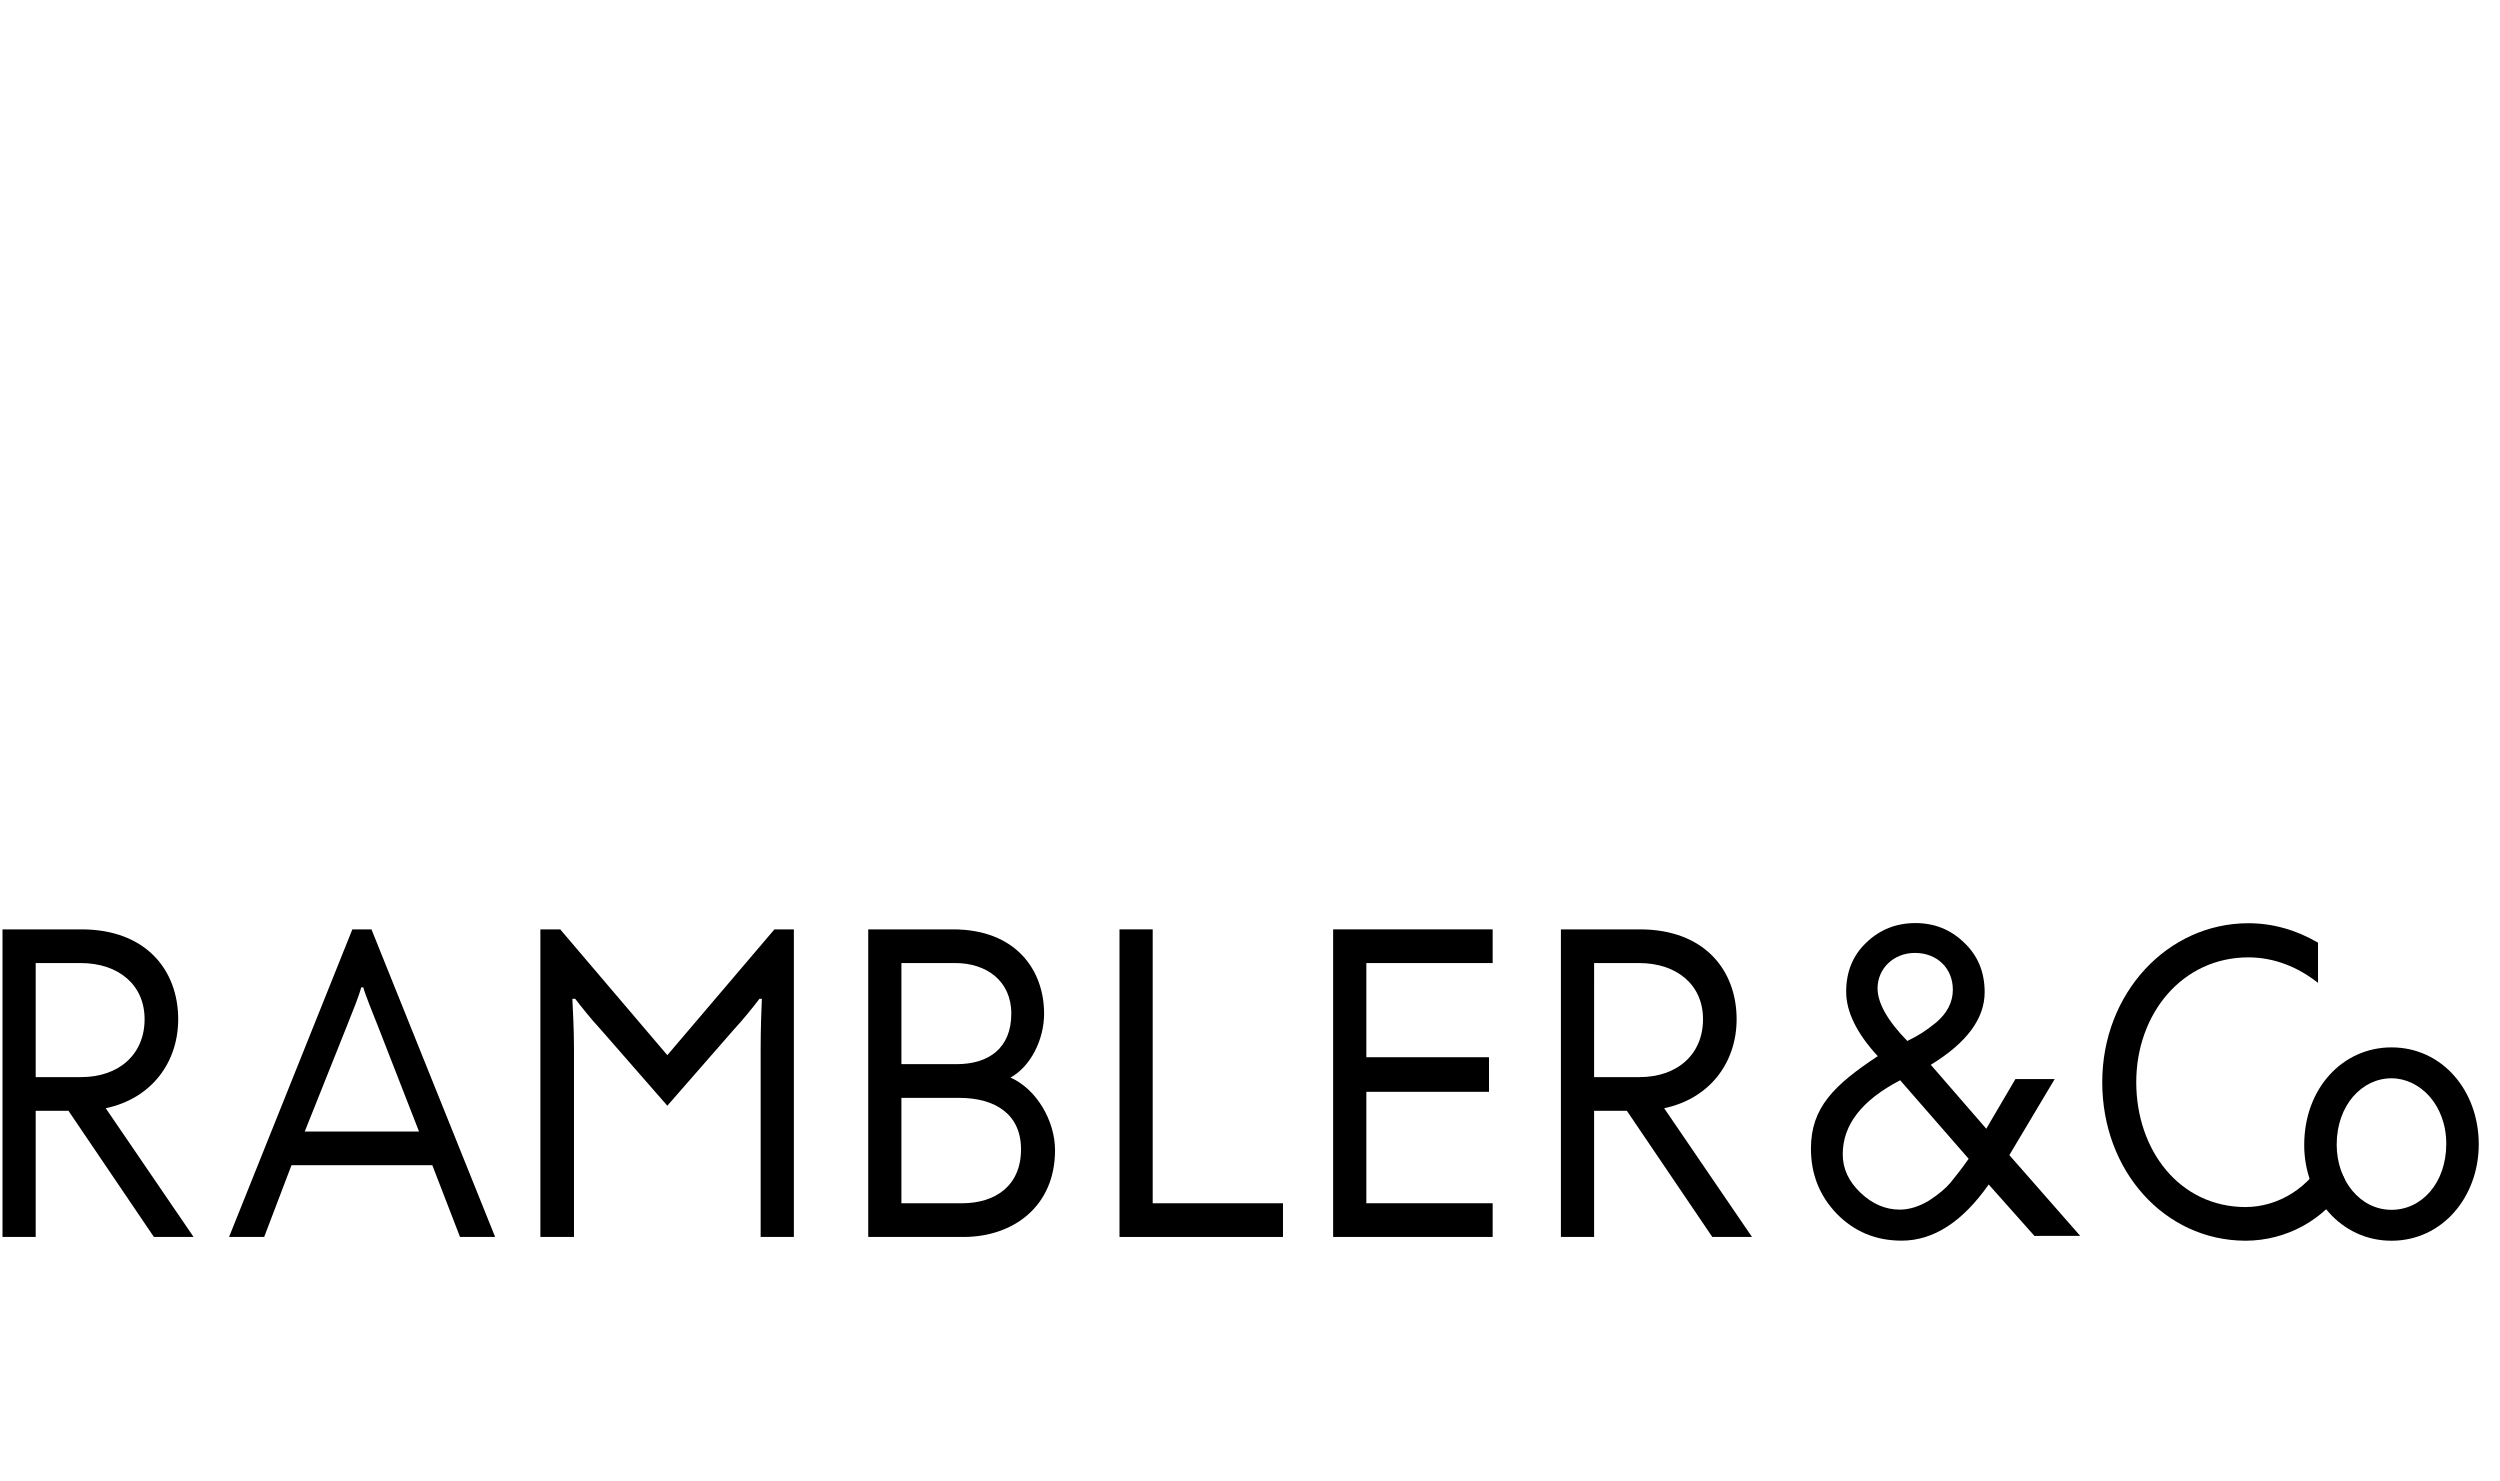 <svg width="130" height="77" viewBox="0 0 130 77" fill="none" xmlns="http://www.w3.org/2000/svg">
<g clip-path="url(#clip0)">
<path d="M4.235 48.327C7.603 48.327 9.266 50.461 9.266 52.999C9.266 55.269 7.856 57.133 5.498 57.628L10.066 64.322H8.003L3.561 57.763H1.856V64.322H0.13V48.327H4.235ZM1.856 56.01H4.214C6.193 56.01 7.519 54.819 7.519 52.999C7.519 51.202 6.151 50.079 4.193 50.079H1.856V56.01V56.01Z" fill="black"/>
<path d="M19.316 48.327L25.747 64.322H23.921L22.481 60.592H15.157L13.737 64.322H11.911L18.322 48.327C18.322 48.327 19.316 48.327 19.316 48.327ZM19.661 53.382C19.377 52.663 18.991 51.722 18.89 51.34H18.788C18.666 51.789 18.341 52.595 18.017 53.404L15.846 58.841H21.79L19.661 53.382Z" fill="black"/>
<path d="M40.27 48.327H41.281V64.322H39.554V54.497C39.554 53.531 39.596 52.385 39.617 51.936H39.491C39.239 52.273 38.649 53.014 38.165 53.531L34.701 57.497L31.236 53.531C30.752 53.014 30.163 52.273 29.91 51.936H29.763C29.784 52.385 29.847 53.531 29.847 54.497V64.322H28.1V48.327H29.131L34.701 54.869L40.27 48.327Z" fill="black"/>
<path d="M49.556 48.327C52.82 48.327 54.293 50.439 54.293 52.708C54.293 54.078 53.578 55.47 52.545 56.033C53.914 56.639 54.862 58.301 54.862 59.807C54.862 62.749 52.672 64.322 50.104 64.322H45.148V48.327H49.556ZM46.873 55.336H49.746C51.388 55.336 52.588 54.527 52.588 52.708C52.588 51 51.283 50.079 49.683 50.079H46.874V55.336H46.873ZM46.873 62.57H50.019C51.746 62.57 53.093 61.671 53.093 59.762C53.093 57.965 51.788 57.089 49.872 57.089H46.873V62.57Z" fill="black"/>
<path d="M59.94 62.57H66.715V64.322H58.214V48.327H59.94V62.57Z" fill="black"/>
<path d="M69.323 48.327H77.618V50.079H71.05V54.976H77.428V56.774H71.05V62.569H77.618V64.321H69.323V48.327Z" fill="black"/>
<path d="M85.272 48.327C88.641 48.327 90.304 50.461 90.304 52.999C90.304 55.269 88.893 57.133 86.536 57.628L91.104 64.322H89.04L84.598 57.763H82.893V64.322H81.167V48.327H85.272ZM82.893 56.01H85.251C87.231 56.01 88.557 54.819 88.557 52.999C88.557 51.202 87.188 50.079 85.231 50.079H82.894L82.893 56.01Z" fill="black"/>
<path d="M121.985 61.643C121.947 61.538 121.919 61.426 121.909 61.309C121.893 61.267 121.878 61.222 121.859 61.182C121.828 61.115 121.795 61.05 121.761 60.986C121.735 60.94 121.692 60.867 121.684 60.855C121.581 60.696 121.475 60.539 121.36 60.389C121.303 60.316 120.961 59.929 121.223 60.197C121.152 60.124 121.09 60.045 121.035 59.962C120.128 61.801 118.434 62.763 116.768 62.767C113.322 62.76 111.085 59.798 111.085 56.275C111.085 52.726 113.464 49.783 116.917 49.783C118.243 49.783 119.485 50.277 120.537 51.109V49.019C119.421 48.367 118.201 48.008 116.917 48.008C112.706 48.008 109.317 51.647 109.317 56.274C109.317 60.884 112.547 64.491 116.734 64.517C116.743 64.517 116.752 64.518 116.76 64.518C116.763 64.518 116.766 64.518 116.769 64.517C116.773 64.517 116.776 64.518 116.78 64.518V64.517C118.869 64.511 120.854 63.455 121.985 61.643Z" fill="black"/>
<path d="M124.357 54.464C127.003 54.464 128.895 56.722 128.895 59.502C128.895 62.238 127.003 64.518 124.357 64.518C121.712 64.518 119.819 62.238 119.819 59.545C119.819 56.571 121.834 54.464 124.357 54.464ZM124.357 62.911C125.944 62.911 127.206 61.499 127.206 59.48C127.206 57.439 125.823 56.071 124.357 56.071C122.831 56.071 121.508 57.461 121.508 59.524C121.508 61.392 122.73 62.911 124.357 62.911Z" fill="black"/>
<path d="M105.791 64.267L103.412 61.593C102.043 63.548 100.528 64.514 98.885 64.514C97.538 64.514 96.422 64.042 95.516 63.12C94.611 62.177 94.169 61.053 94.169 59.728C94.169 57.594 95.369 56.425 97.643 54.92C96.548 53.73 96.001 52.606 96.001 51.573C96.001 50.517 96.359 49.663 97.053 49.011C97.749 48.337 98.612 48 99.601 48C100.59 48 101.433 48.337 102.128 49.011C102.844 49.685 103.202 50.538 103.202 51.595C103.202 52.965 102.275 54.224 100.401 55.369L103.286 58.694L104.802 56.111H106.844L104.486 60.065L108.171 64.266L105.791 64.267ZM98.808 56.173C96.817 57.212 95.822 58.487 95.822 60.021C95.822 60.776 96.131 61.437 96.751 62.027C97.37 62.617 98.056 62.9 98.786 62.9C99.294 62.9 99.803 62.735 100.312 62.428C100.821 62.098 101.175 61.791 101.419 61.508C101.662 61.201 101.994 60.8 102.37 60.257L98.808 56.173ZM99.181 54.131C99.801 53.825 100.133 53.612 100.686 53.164C101.239 52.692 101.548 52.126 101.548 51.464C101.548 50.331 100.708 49.552 99.58 49.552C98.451 49.552 97.633 50.379 97.633 51.393C97.633 52.148 98.142 53.069 99.181 54.131Z" fill="black"/>
</g>
<defs>
<clipPath id="clip0">
<rect width="1920" height="6741" fill="white" transform="translate(-465 -2888)"/>
</clipPath>
</defs>
</svg>
